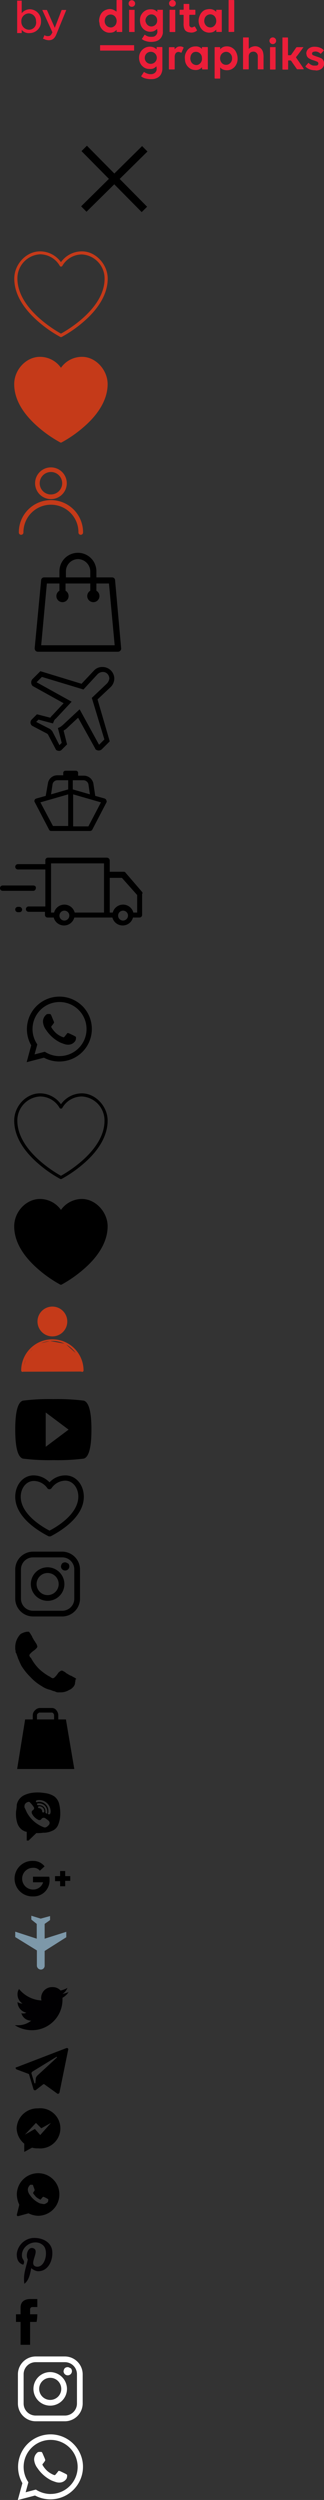 <svg id="Layer_1" data-name="Layer 1" xmlns="http://www.w3.org/2000/svg" width="85.04" height="655.62" viewBox="0 0 85.04 655.62"><rect x="0" y="0" width="85.04" height="655.62" fill="#333333" stroke="none"/><defs><style>.cls-1,.cls-7{fill:#ec1e39;}.cls-1{stroke:#ec1e39;stroke-width:0.25px;}.cls-1,.cls-10,.cls-2{stroke-miterlimit:10;}.cls-2{fill:none;stroke:#000;stroke-width:2px;}.cls-3,.cls-9{fill:#fff;}.cls-4{fill:#7d98a9;}.cls-5{fill:#010002;}.cls-6{fill:#030104;}.cls-7,.cls-8,.cls-9{fill-rule:evenodd;}.cls-10,.cls-11{fill:#c53a19;}.cls-10{stroke:#c53a19;stroke-width:0.5px;}</style></defs><title>sprite-</title><path class="cls-1" d="M9.57,11.51v1.12H8.63V4.38h.94V7.94a2.68,2.68,0,0,1,2.25-1.31,2.87,2.87,0,0,1,2.82,3,2.87,2.87,0,0,1-2.82,3A2.26,2.26,0,0,1,9.57,11.51Zm4-1.79a2.07,2.07,0,0,0-2.06-2.25A2.12,2.12,0,0,0,9.48,9.72,2.19,2.19,0,0,0,11.54,12,2,2,0,0,0,13.6,9.72Zm1.88,4.42.28-.66a1.54,1.54,0,0,0,.94.19c.56,0,.85-.29,1.22-1.13L15.29,6.82h.94l2.16,4.88,1.88-4.88h.94l-2.44,6c-.47,1.22-1,1.69-2,1.69A3.16,3.16,0,0,1,15.48,14.14Z" transform="translate(-4 -4.08)"/><path class="cls-2" d="M26.1,43,41.9,59M42,43.1,26,58.9" transform="translate(-4 -4.08)"/><path d="M34.2,156.2a.77.77,0,0,0-.8-.7H29.3v-1.6a4.85,4.85,0,1,0-9.7,0v1.6h-4a.77.77,0,0,0-.8.7l-1.7,17.9a1.07,1.07,0,0,0,.2.6.86.86,0,0,0,.6.3H35a.86.86,0,0,0,.6-.3.73.73,0,0,0,.2-.6Zm-12.9-2.3a3.22,3.22,0,0,1,3.2-3.2,3.29,3.29,0,0,1,3.2,3.2v1.6H21.3Zm-6.5,19.5,1.5-16.3h3.3V159a1.6,1.6,0,0,0-.8,1.4,1.6,1.6,0,0,0,3.2,0,1.6,1.6,0,0,0-.8-1.4v-1.9h6.5V159a1.6,1.6,0,0,0-.8,1.4,1.6,1.6,0,0,0,3.2,0,1.6,1.6,0,0,0-.8-1.4v-1.9h3.3l1.5,16.2H14.8Z" transform="translate(-4 -4.08)"/><path d="M33.1,179.9a3.1,3.1,0,0,0-2.2-.9,2.9,2.9,0,0,0-2.3,1l-3.2,3.4-10.8-3.3-2.1,2.1a1.22,1.22,0,0,0-.3.9,1.14,1.14,0,0,0,.3.8l.1.1,8.1,4.5-2.9,3.1a4.35,4.35,0,0,0-.6.7l-3.5-.9-1.4,1.4a1.09,1.09,0,0,0,0,1.5l.1.1,4,2.1.2.2,2.1,4,.1.1a1.45,1.45,0,0,0,.7.2.91.91,0,0,0,.7-.3l1.4-1.4-.9-3.6c.2-.2.5-.3.7-.5l3.1-2.9,4.5,8.1v.1l.1.1a1.22,1.22,0,0,0,1.6,0l2.1-2.1-3.2-11,3.4-3.2a3.21,3.21,0,0,0,1-2.2A3.1,3.1,0,0,0,33.1,179.9ZM32,183.4l-3.9,3.7L31.4,198,30,199.4l-5.1-9.3-4.4,4.1a5.55,5.55,0,0,1-.8.6l-.5.2,1,3.9-.6.6-1.9-3.7-.5-.5-3.7-1.9.6-.6,3.8,1,.2-.5a1.56,1.56,0,0,1,.6-.8l4.1-4.4L13.6,183l1.4-1.4,10.9,3.3,3.7-4a2,2,0,0,1,1.4-.6,1.66,1.66,0,0,1,1.2.5,1.85,1.85,0,0,1,.5,1.2A2.35,2.35,0,0,1,32,183.4Z" transform="translate(-4 -4.08)"/><path d="M31.9,213.9a.78.78,0,0,0-.4-.4l-2.5-.7-.5-3.3a2.56,2.56,0,0,0-2.4-2H24.5v-.7a.58.58,0,0,0-.6-.6H21.2a.58.58,0,0,0-.6.6v.6H19a2.47,2.47,0,0,0-2.4,2l-.6,3.4-2.5.7c-.2.1-.4.2-.4.4a.45.45,0,0,0,0,.5l3.8,7.3a.6.6,0,0,0,.6.3H27.6a.71.71,0,0,0,.6-.3l3.8-7.3A1.09,1.09,0,0,0,31.9,213.9ZM26,208.7a1.39,1.39,0,0,1,1.2,1l.4,2.7-4.5-1.3v-2.4Zm-4.1,0v2.4l-4.5,1.3.4-2.7a1.29,1.29,0,0,1,1.2-1Zm-7.3,5.8,7.3-2.1v8.3h-4Zm12.6,6.3h-4v-8.4l7.3,2.1Z" transform="translate(-4 -4.08)"/><path d="M41.3,238,37,233a.6.6,0,0,0-.6-.3H32.8v-3a.77.77,0,0,0-.8-.7H16.6a.68.68,0,0,0-.7.7v1H8.7a.7.7,0,1,0,0,1.4h7.2v9.7H11.5a.7.7,0,1,0,0,1.4h4.3v.8a.68.68,0,0,0,.7.7h1.6a2.79,2.79,0,0,0,5.4,0h10a2.79,2.79,0,0,0,5.4,0h1.7a.68.68,0,0,0,.7-.7v-5.5C41.5,238.3,41.4,238.2,41.3,238Zm-20.4,7.5a1.3,1.3,0,1,1,1.3-1.3A1.32,1.32,0,0,1,20.9,245.5Zm2.7-2.1a2.79,2.79,0,0,0-5.4,0h-.8V230.5H31.3v12.9Zm12.7,2.1a1.3,1.3,0,1,1,1.3-1.3A1.32,1.32,0,0,1,36.3,245.5Zm3.7-2.1H39a2.79,2.79,0,0,0-5.4,0h-.8v-9.1H36l4,4.5ZM9.1,241.9H8.7a.7.7,0,1,0,0,1.4h.4a.68.68,0,0,0,.7-.7A.75.75,0,0,0,9.1,241.9Z" transform="translate(-4 -4.08)"/><path d="M12.7,236.3h-8a.7.7,0,1,0,0,1.4h8a.68.68,0,0,0,.7-.7C13.5,236.6,13.2,236.3,12.7,236.3Z" transform="translate(-4 -4.08)"/><path d="M16,383.5v-9l6,4.5m4-7.6a55.36,55.36,0,0,0-8-.4,55.36,55.36,0,0,0-8,.4c-1.6.5-2,4-2,7.6s.4,7.1,2,7.6a55.36,55.36,0,0,0,8,.4,55.36,55.36,0,0,0,8-.4c1.6-.5,2-4,2-7.6S27.6,371.9,26,371.4Z" transform="translate(-4 -4.08)"/><path d="M21.18,391A5.63,5.63,0,0,0,17,392.82,5.82,5.82,0,0,0,12.82,391C10,391,8,393.55,8,396.61c0,4.66,4.61,8.23,8.71,10.34a1,1,0,0,0,.65,0c4-2.11,8.64-5.68,8.64-10.34C26,393.55,24,391,21.18,391ZM17,405.49c-3.46-1.82-7.56-5-7.56-8.88,0-2.18,1.37-4.15,3.46-4.15a4.38,4.38,0,0,1,3.52,1.89.67.67,0,0,0,.58.29.73.73,0,0,0,.58-.36,4.46,4.46,0,0,1,3.52-1.9c2.09,0,3.46,2,3.46,4.15C24.56,400.47,20.46,403.67,17,405.49Z" transform="translate(-4 -4.08)"/><path d="M20.3,411H12.7A4.69,4.69,0,0,0,8,415.7v7.6a4.69,4.69,0,0,0,4.7,4.7h7.6a4.69,4.69,0,0,0,4.7-4.7v-7.6A4.69,4.69,0,0,0,20.3,411Zm3.2,12.3a3.16,3.16,0,0,1-3.2,3.2H12.7a3.16,3.16,0,0,1-3.2-3.2v-7.6a3.16,3.16,0,0,1,3.2-3.2h7.6a3.16,3.16,0,0,1,3.2,3.2Z" transform="translate(-4 -4.08)"/><path d="M16.5,415.1a4.4,4.4,0,1,0,4.4,4.4A4.44,4.44,0,0,0,16.5,415.1Zm0,7.3a2.9,2.9,0,1,1,2.9-2.9A2.9,2.9,0,0,1,16.5,422.4Zm4.6-8.6a1.14,1.14,0,0,0-.8.3,1.6,1.6,0,0,0-.3.8,1.1,1.1,0,1,0,1.9-.8C21.6,414,21.4,413.8,21.1,413.8Z" transform="translate(-4 -4.08)"/><path class="cls-3" d="M21,622.06h-7.6a4.69,4.69,0,0,0-4.7,4.7v7.6a4.69,4.69,0,0,0,4.7,4.7H21a4.69,4.69,0,0,0,4.7-4.7v-7.6A4.69,4.69,0,0,0,21,622.06Zm3.2,12.3a3.16,3.16,0,0,1-3.2,3.2h-7.6a3.16,3.16,0,0,1-3.2-3.2v-7.6a3.16,3.16,0,0,1,3.2-3.2H21a3.16,3.16,0,0,1,3.2,3.2Z" transform="translate(-4 -4.08)"/><path class="cls-3" d="M17.18,626.16a4.4,4.4,0,1,0,4.4,4.4A4.44,4.44,0,0,0,17.18,626.16Zm0,7.3a2.9,2.9,0,1,1,2.9-2.9A2.9,2.9,0,0,1,17.18,633.46Zm4.6-8.6a1.14,1.14,0,0,0-.8.3,1.6,1.6,0,0,0-.3.8,1.1,1.1,0,1,0,1.9-.8C22.28,625.06,22.08,624.86,21.78,624.86Z" transform="translate(-4 -4.08)"/><path d="M24,444.4q0-.15-.9-.6a1.63,1.63,0,0,0-.6-.3,4.35,4.35,0,0,1-.7-.4,2.09,2.09,0,0,1-.6-.4,1.24,1.24,0,0,0-.3-.2c-.2-.1-.3-.2-.4-.2a.37.37,0,0,0-.3-.1c-.2,0-.3.1-.6.3s-.4.5-.6.7a4.35,4.35,0,0,1-.6.7.91.91,0,0,1-.5.3.37.37,0,0,1-.3-.1.35.35,0,0,1-.2-.1c-.1,0-.1-.1-.3-.2a.31.31,0,0,0-.2-.1,13.5,13.5,0,0,1-2.7-2,11.84,11.84,0,0,1-2-2.7.35.35,0,0,1-.1-.2.35.35,0,0,1-.2-.1c0-.1-.1-.1-.1-.2s-.1-.2-.1-.3a.91.91,0,0,1,.3-.5,5,5,0,0,1,.8-.7,3.74,3.74,0,0,0,.7-.6.91.91,0,0,0,.3-.5.37.37,0,0,0-.1-.3c0-.2-.1-.3-.2-.5s-.2-.2-.2-.3a6.13,6.13,0,0,0-.4-.6,5.74,5.74,0,0,0-.4-.7,1.63,1.63,0,0,0-.3-.6,6.38,6.38,0,0,0-.6-.9h-.2a2.49,2.49,0,0,0-.8.1,3.39,3.39,0,0,0-.8.3c-.4.1-.8.6-1.2,1.3a4.87,4.87,0,0,0-.6,2.2v.6c0,.2.1.4.1.7s.1.4.2.5a3.93,3.93,0,0,0,.2.6,3.93,3.93,0,0,1,.2.6c.3.7.6,1.4.9,2a15.77,15.77,0,0,0,2.4,3,12.63,12.63,0,0,0,3,2.4,6.11,6.11,0,0,0,2,.9,3.93,3.93,0,0,1,.6.2,3.93,3.93,0,0,0,.6.2,1.69,1.69,0,0,1,.5.2,1.7,1.7,0,0,0,.7.1H20a4.2,4.2,0,0,0,2.1-.6,2.88,2.88,0,0,0,1.4-1.2,1.55,1.55,0,0,0,.2-.8,2.49,2.49,0,0,0,.1-.8C24,444.5,24,444.5,24,444.4Z" transform="translate(-4 -4.08)"/><path d="M21.3,455h-2v-1.1a2.11,2.11,0,0,0-.5-1.3,1.43,1.43,0,0,0-1.2-.6H14.5a1.76,1.76,0,0,0-1.3.6,1.76,1.76,0,0,0-.6,1.3V455h-2L8.5,468h15Zm-3.1,0H13.7v-1.1a.55.55,0,0,1,.3-.5.55.55,0,0,1,.5-.2h3.1a.52.52,0,0,1,.4.2c.1.2.2.3.2.5Z" transform="translate(-4 -4.08)"/><path d="M19.49,477a3.55,3.55,0,0,0-1.25-1.82,5.64,5.64,0,0,0-2.51-.87,11,11,0,0,0-3-.1,7.45,7.45,0,0,0-2.21.58,3.56,3.56,0,0,0-2.12,2.6A10.18,10.18,0,0,1,8.23,479a8.14,8.14,0,0,0,.28,3.08,3.56,3.56,0,0,0,1.45,2l.58.29c.09,0,.28.09.38.09a.1.1,0,0,1,.1.1v2.21h.48l.09-.09L13.33,485l.09-.09c.1-.1.1-.1.2-.1a10.1,10.1,0,0,0,1.73-.1,5.18,5.18,0,0,0,2.31-.48,2.86,2.86,0,0,0,1.54-1.44,7.53,7.53,0,0,0,.58-2.21A10.89,10.89,0,0,0,19.49,477Zm-2.6,5.59a2.49,2.49,0,0,1-.77.67.81.81,0,0,1-.68,0A8.46,8.46,0,0,1,11,479.31c-.2-.48-.39-.86-.58-1.25v-.29c0-.67.48-1,1-1.15.19,0,.39,0,.48.19a6.24,6.24,0,0,1,1,1.25.47.47,0,0,1-.1.58.1.1,0,0,1-.1.1c-.38.29-.48.48-.29,1a3.65,3.65,0,0,0,1.74,1.64.63.63,0,0,0,.57-.1l.1-.1a.74.74,0,0,1,1.16-.19,6.43,6.43,0,0,1,.77.58A.78.78,0,0,1,16.89,482.59Zm-2.6-5.1H14c-.19,0-.29-.1-.29-.2s.1-.29.19-.29h.39a2.15,2.15,0,0,1,2.12,2.12v.39a.21.21,0,0,1-.2.19c-.19-.1-.28-.19-.28-.39V479A1.6,1.6,0,0,0,14.29,477.49Zm1.35,1.63a.29.29,0,0,1-.58,0,.86.86,0,0,0-.87-.86.21.21,0,0,1-.19-.2.26.26,0,0,1,.29-.29A1.32,1.32,0,0,1,15.64,479.12Zm1.54.58c0,.1-.1.19-.29.19h-.1c-.19,0-.29-.19-.19-.29s.1-.38.1-.57a2.39,2.39,0,0,0-2.41-2.41,1.19,1.19,0,0,0-.58.1c-.19,0-.29-.1-.29-.2s.1-.29.2-.29a1.72,1.72,0,0,1,.67-.09,3,3,0,0,1,3,3A1.31,1.31,0,0,1,17.18,479.7Z" transform="translate(-4 -4.08)"/><path d="M22.44,496.09H21.11v-1.33H19.78v1.33H18.45v1.33h1.33v1.33h1.33v-1.42h1.33m-9.78-1.24v1.62h2.66a2.7,2.7,0,0,1-2.66,1.9,2.85,2.85,0,1,1,0-5.7,2.14,2.14,0,0,1,1.8.76l1.24-1.14a3.75,3.75,0,0,0-3-1.43,4.66,4.66,0,1,0,0,9.31A4.16,4.16,0,0,0,17,497a1.75,1.75,0,0,0-.1-.76H12.66Z" transform="translate(-4 -4.08)"/><path class="cls-4" d="M14.72,520.6a1,1,0,0,0,1-1v-3.88l5.68-3.6v-1.42l-5.68,1.8v-3.88l1.42-1v-1.05l-2.46.67-2.46-.76v1l1.42,1.14v3.88L8,510.66v1.42l5.68,3.5v3.88A1.07,1.07,0,0,0,14.72,520.6Z" transform="translate(-4 -4.08)"/><path class="cls-5" d="M22,526.5a9.83,9.83,0,0,1-1.6.5,3.44,3.44,0,0,0,1.3-1.6,6.7,6.7,0,0,1-1.8.7,2.72,2.72,0,0,0-2.1-.9,2.85,2.85,0,0,0-3,2.8,2,2,0,0,0,.1.7,8.12,8.12,0,0,1-5.9-3,2.3,2.3,0,0,0-.4,1.4,2.81,2.81,0,0,0,1.3,2.4,2,2,0,0,1-1.3-.4,2.89,2.89,0,0,0,2.3,2.8,1.2,1.2,0,0,1-.8.2.75.75,0,0,1-.5-.1,2.67,2.67,0,0,0,2.6,2,5.58,5.58,0,0,1-3.6,1.2H7.9a8.39,8.39,0,0,0,4.4,1.3,8,8,0,0,0,8.1-8.1V528A4.63,4.63,0,0,0,22,526.5Z" transform="translate(-4 -4.08)"/><path d="M8.4,546.8l3.2,1.2,1.2,4a.4.4,0,0,0,.6.2l1.8-1.4a.38.38,0,0,1,.6,0l3.2,2.3c.2.2.5,0,.6-.2l2.3-11.3c.1-.3-.2-.5-.5-.4l-13,5C8,546.2,8,546.6,8.4,546.8Zm4.2.5,6.2-3.8c.1-.1.2.1.1.2l-5.1,4.7a1.61,1.61,0,0,0-.4.7l-.1,1.2a.15.15,0,1,1-.3,0l-.7-2.3C12.2,547.7,12.3,547.5,12.6,547.3Z" transform="translate(-4 -4.08)"/><path d="M14,557a5.46,5.46,0,0,0-5.63,5.26,5.39,5.39,0,0,0,2,4v2.16l2.06-1.13a4.38,4.38,0,0,0,1.6.19A5.27,5.27,0,1,0,14,557Zm.56,7-1.4-1.6-2.63,1.5,2.91-3.09,1.4,1.41,2.54-1.41Z" transform="translate(-4 -4.08)"/><path d="M18,575.68A5.54,5.54,0,0,0,14,574a5.6,5.6,0,0,0-5.58,5.58,6.58,6.58,0,0,0,.65,2.7l-.65,2.61a.35.35,0,0,0,.09.28c.09.09.09.09.18.09h.1l2.7-.74a5.92,5.92,0,0,0,2.51.65,5.6,5.6,0,0,0,5.58-5.59A5.45,5.45,0,0,0,18,575.68Zm-1.39,5.77c-.1.28-.66.55-.93.65a2.18,2.18,0,0,1-.75-.1,1.84,1.84,0,0,1-.84-.27,6.07,6.07,0,0,1-2.23-2,2.47,2.47,0,0,1-.56-1.4,1.71,1.71,0,0,1,.47-1.11.37.37,0,0,1,.37-.19h.28c.09,0,.18,0,.28.19.09.37.37,1,.37,1.11s.09.19,0,.19,0,.19-.09.19-.1.18-.19.28-.09.09-.09.28a11.44,11.44,0,0,0,.74.93,4.2,4.2,0,0,0,1,.65.17.17,0,0,0,.27,0c.19-.19.38-.47.47-.56a.35.35,0,0,1,.28-.09,9.8,9.8,0,0,1,.93.46c.09.09.19.09.28.19A2.07,2.07,0,0,1,16.61,581.45Z" transform="translate(-4 -4.08)"/><path class="cls-6" d="M12.2,598.9c-.3,1.7-.7,3.3-1.8,4.1-.4-2.5.5-4.4.9-6.4-.7-1.1.1-3.5,1.5-2.9,1.8.7-1.5,4.3.7,4.8,2.4.4,3.3-4.1,1.9-5.5-2.1-2.1-6.1,0-5.6,3,.1.7.9,1,.3,2-1.3-.4-1.7-1.4-1.7-2.8a4.68,4.68,0,0,1,4.1-4.2c2.5-.2,4.9,1,5.2,3.3.3,2.7-1.2,5.6-3.9,5.4A3.46,3.46,0,0,1,12.2,598.9Z" transform="translate(-4 -4.08)"/><path d="M9.4,609.3V611H8.2v2H9.4v6h2.5v-6h1.7a11.69,11.69,0,0,0,.2-2H11.9v-1.4a.64.64,0,0,1,.5-.5h1.4V607H12C9.3,607,9.4,609,9.4,609.3Z" transform="translate(-4 -4.08)"/><path class="cls-7" d="M45.06,21.48l-.33.27a1.73,1.73,0,0,1-.88.4,5.14,5.14,0,0,1-1,0,2.48,2.48,0,0,1-1.33-.59,2.69,2.69,0,0,1-.8-1.12,3.49,3.49,0,0,1-.19-1.72A2.86,2.86,0,0,1,42,16.66a2.5,2.5,0,0,1,.87-.3,2.59,2.59,0,0,1,.92,0,2.24,2.24,0,0,1,1.12.5l.12.09.09,0c0-.14,0-.27,0-.39s0-.15.15-.15h1.16c.16,0,.19,0,.19.2V19c0,1,0,2,0,3a3.11,3.11,0,0,1-.48,1.75,2.27,2.27,0,0,1-1,.8,2.76,2.76,0,0,1-1,.27,7,7,0,0,1-1,0,8.21,8.21,0,0,1-1-.17,2.94,2.94,0,0,1-1-.48c-.11-.07-.13-.13,0-.24.2-.29.39-.6.59-.9.05-.08.09-.11.2,0a3.47,3.47,0,0,0,.78.37,2.42,2.42,0,0,0,.84.13,1.66,1.66,0,0,0,1.15-.39,1.44,1.44,0,0,0,.41-.73A4.72,4.72,0,0,0,45.06,21.48Zm-1.48-.66A1.58,1.58,0,1,0,42,19.19,1.53,1.53,0,0,0,43.58,20.82Z" transform="translate(-4 -4.08)"/><path class="cls-7" d="M45.26,11.66c-.19.14-.34.27-.51.38a1.8,1.8,0,0,1-.8.32,4.45,4.45,0,0,1-.5.05,2.52,2.52,0,0,1-1.5-.47,2.71,2.71,0,0,1-1.08-1.54,3.86,3.86,0,0,1-.1-1.51,2.55,2.55,0,0,1,.47-1.19,2.73,2.73,0,0,1,1-.89,2.17,2.17,0,0,1,.6-.22,3.53,3.53,0,0,1,.86-.07,2.11,2.11,0,0,1,1.44.55l.15.11V6.65h1.46s0,.07,0,.11c0,1.09,0,2.18,0,3.27a4.34,4.34,0,0,1,0,.51c0,.73,0,1.46,0,2.19a2.55,2.55,0,0,1-.21.75,2.42,2.42,0,0,1-.92,1.11,2.75,2.75,0,0,1-1.14.41,5,5,0,0,1-.76.07,4.36,4.36,0,0,1-1.48-.23,2.89,2.89,0,0,1-.93-.46c-.08-.06-.1-.1,0-.2.21-.3.4-.61.6-.92.05-.07.1-.11.2,0a2.44,2.44,0,0,0,1.06.45,4.36,4.36,0,0,0,1,0,1.16,1.16,0,0,0,.73-.36,1.46,1.46,0,0,0,.42-1C45.28,12.11,45.26,11.9,45.26,11.66ZM42.18,9.44c0,.15,0,.3.09.45a1.19,1.19,0,0,0,.12.29,1.49,1.49,0,0,0,1.25.84,1.43,1.43,0,0,0,.7-.13,1.48,1.48,0,0,0,.91-1.36,1.87,1.87,0,0,0-.13-.77,1.52,1.52,0,0,0-1.89-.82A1.66,1.66,0,0,0,42.18,9.44Z" transform="translate(-4 -4.08)"/><path class="cls-7" d="M36.09,12.47H34.7s-.08-.06-.09-.09,0-.2,0-.3a1.24,1.24,0,0,0,0-.16c-.18.14-.34.28-.51.4a1.65,1.65,0,0,1-.73.29,4.32,4.32,0,0,1-.62.05,2.18,2.18,0,0,1-1-.21,2.69,2.69,0,0,1-1.2-1,2.48,2.48,0,0,1-.41-1c0-.28-.1-.55-.13-.82a3.44,3.44,0,0,1,.18-1.19,2.8,2.8,0,0,1,.58-1.07,2.69,2.69,0,0,1,1.13-.74,2.89,2.89,0,0,1,.92-.18,2.31,2.31,0,0,1,1,.22c.26.12.5.29.77.45a.65.65,0,0,0,0-.16V4.3c0-.21,0-.21.21-.21h1.09c.15,0,.19,0,.19.18,0,2.3,0,4.59,0,6.89v1.31Zm-3-1.19a1.33,1.33,0,0,0,.76-.23A1.53,1.53,0,0,0,34.57,10a1.85,1.85,0,0,0-.3-1.49,1.53,1.53,0,0,0-1.64-.57,1.57,1.57,0,0,0-1.1,1.19,1.84,1.84,0,0,0,.1,1.2A1.62,1.62,0,0,0,33.07,11.28Z" transform="translate(-4 -4.08)"/><path class="cls-7" d="M61.79,21.75c0,.09,0,.16,0,.22v2.55c0,.13,0,.17-.18.17H60.44s-.08-.06-.11-.1a.17.17,0,0,1,0-.1V16.66c0-.22,0-.22.23-.22H61.6c.17,0,.18,0,.18.19V17h0a.86.86,0,0,0,.14-.13,2.09,2.09,0,0,1,1.43-.63,2.63,2.63,0,0,1,1.38.26A2.66,2.66,0,0,1,66,17.82a3.71,3.71,0,0,1,.36,1.79A3.11,3.11,0,0,1,66,21a2.73,2.73,0,0,1-1.26,1.25,2.79,2.79,0,0,1-1.28.25,2.52,2.52,0,0,1-1.21-.33,3.26,3.26,0,0,1-.36-.29Zm3.12-2.37a1.67,1.67,0,0,0-.57-1.33,1.46,1.46,0,0,0-1.72-.18,1.59,1.59,0,0,0-.79,1.05A1.79,1.79,0,0,0,62,20.28a1.48,1.48,0,0,0,1.41.8,1.4,1.4,0,0,0,.92-.37A1.64,1.64,0,0,0,64.91,19.38Z" transform="translate(-4 -4.08)"/><path class="cls-7" d="M57,17v-.44c0-.11,0-.14.14-.14H58.4c.11,0,.15,0,.15.15q0,2.79,0,5.58c0,.1,0,.14-.14.14h-1.2c-.14,0-.18-.06-.18-.19s0-.25,0-.38h0l-.27.23a2,2,0,0,1-.89.45,2.56,2.56,0,0,1-1,0,2.5,2.5,0,0,1-1.4-.68,2.9,2.9,0,0,1-.74-1.09,2.51,2.51,0,0,1-.15-.6,7.38,7.38,0,0,1-.07-.81,2.89,2.89,0,0,1,.42-1.57,2.61,2.61,0,0,1,1.22-1.17,2.91,2.91,0,0,1,1.24-.23,2.06,2.06,0,0,1,1.59.64Zm0,2.23a1.57,1.57,0,0,0-2.28-1.39A1.61,1.61,0,0,0,54,19a1.8,1.8,0,0,0,.11,1.15,1.52,1.52,0,0,0,1,.92,1.3,1.3,0,0,0,1-.06A1.71,1.71,0,0,0,57,19.25Z" transform="translate(-4 -4.08)"/><path class="cls-7" d="M67.79,13.9h1.5v3c.16-.13.3-.26.45-.36a2.8,2.8,0,0,1,1.16-.34,2.21,2.21,0,0,1,1.75.78,2.25,2.25,0,0,1,.4.84,5.29,5.29,0,0,1,.12,1.43v2.82c0,.06,0,.12,0,.2h-.54c-.26,0-.53,0-.79,0s-.18,0-.18-.17c0-1.11,0-2.21,0-3.32a1.14,1.14,0,0,0-1.41-1.13,1.08,1.08,0,0,0-.88.71,1.2,1.2,0,0,0-.08.42v3.31c0,.13,0,.18-.17.18-.39,0-.79,0-1.18,0-.11,0-.15,0-.15-.15V14S67.79,14,67.79,13.9Z" transform="translate(-4 -4.08)"/><path class="cls-7" d="M60.79,6.65h1.42v5.81H60.92c-.12,0-.16-.05-.15-.16s0-.26,0-.43l-.42.34a1.82,1.82,0,0,1-.89.38,3.73,3.73,0,0,1-.74.05,2.89,2.89,0,0,1-1.24-.41,3,3,0,0,1-1.1-1.42,3.4,3.4,0,0,1-.23-1.69,4.11,4.11,0,0,1,.26-.91,2.83,2.83,0,0,1,.79-1.14,2.11,2.11,0,0,1,1-.51A3.6,3.6,0,0,1,59,6.46a2.28,2.28,0,0,1,1.64.62.45.45,0,0,0,.12.06.74.74,0,0,0,0-.14c0-.1,0-.2,0-.3Zm-1.58,4.63a1.37,1.37,0,0,0,.87-.3,1.71,1.71,0,0,0,.68-1.41,1.77,1.77,0,0,0-.23-.92,1.5,1.5,0,0,0-1.79-.74,1.58,1.58,0,0,0-1.08,1.24,1.76,1.76,0,0,0,.2,1.34A1.59,1.59,0,0,0,59.21,11.28Z" transform="translate(-4 -4.08)"/><path class="cls-7" d="M83.66,16.44l-.46.65-.63.85c-.26.35-.51.71-.78,1a.24.24,0,0,0,0,.35l.93,1.34c.35.51.69,1,1,1.52l0,.1-.15,0H82.1a.23.23,0,0,1-.22-.11L80.8,20.59c-.13-.19-.25-.38-.39-.57a.26.26,0,0,0-.19-.09c-.14,0-.28,0-.43,0s-.16,0-.16.17v2.05c0,.13,0,.18-.18.18-.37,0-.75,0-1.12,0-.2,0-.2,0-.2-.19V13.91h1.3c.13,0,.16,0,.16.16v4.27c0,.22,0,.22.22.23s.21,0,.31,0a.4.4,0,0,0,.37-.21l.8-1.14.42-.62a.33.33,0,0,1,.28-.15c.5,0,1,0,1.51,0Z" transform="translate(-4 -4.08)"/><path class="cls-7" d="M86.61,22.51a3.76,3.76,0,0,1-2-.59,3.06,3.06,0,0,1-.39-.34c-.08-.06-.07-.12,0-.2.22-.24.45-.5.66-.75.06-.08.1-.08.17,0a2.38,2.38,0,0,0,.9.57.77.77,0,0,0,.26.07,6.77,6.77,0,0,0,.9,0,.54.54,0,0,0,.45-.48.53.53,0,0,0-.35-.55,8,8,0,0,0-.93-.34,4.45,4.45,0,0,1-1.31-.6,1.34,1.34,0,0,1-.53-.92c0-.1-.05-.19-.05-.28a1.69,1.69,0,0,1,.79-1.4,2.32,2.32,0,0,1,1.14-.36,2.58,2.58,0,0,1,.39,0,3.58,3.58,0,0,1,1.81.51,2.93,2.93,0,0,1,.41.38.11.11,0,0,1,0,.17c-.23.25-.45.5-.69.74a.18.18,0,0,1-.16,0,2,2,0,0,0-.65-.43,1.65,1.65,0,0,0-.73-.12,3.54,3.54,0,0,0-.45.08.5.5,0,0,0-.35.53.49.49,0,0,0,.31.37c.28.12.56.22.85.32s.82.27,1.21.45a1.33,1.33,0,0,1,.68.79,1.94,1.94,0,0,1,.11.63,1.7,1.7,0,0,1-1,1.55,2.47,2.47,0,0,1-1.1.26A1.41,1.41,0,0,0,86.61,22.51Z" transform="translate(-4 -4.08)"/><path class="cls-7" d="M52.2,5.11h1.39c.1,0,.09.07.09.13V6.41c0,.22,0,.23.23.23h1.22c.11,0,.15,0,.15.15,0,.33,0,.66,0,1,0,.12,0,.17-.18.17H53.87c-.12,0-.17,0-.17.16,0,.83,0,1.66,0,2.5a.64.64,0,0,0,.85.62l.37-.16c.14-.08.16-.08.24,0s.32.53.48.8c.06.09.09.17,0,.27a2.43,2.43,0,0,1-.89.42,2.13,2.13,0,0,1-1,0A1.67,1.67,0,0,1,52.58,12a2.17,2.17,0,0,1-.32-.77,4.05,4.05,0,0,1-.07-1.1c0-.64,0-1.28,0-1.92,0-.24,0-.24-.25-.24h-.65c-.11,0-.15,0-.15-.14V6.75c0-.09,0-.11.12-.11h.8c.1,0,.14,0,.14-.14,0-.4,0-.79,0-1.18C52.19,5.26,52.2,5.19,52.2,5.11Z" transform="translate(-4 -4.08)"/><path class="cls-7" d="M30.27,15.93H39.2v1.42H30.27Z" transform="translate(-4 -4.08)"/><path class="cls-7" d="M64,12.47V4.09H65.3c.14,0,.18,0,.18.18v8c0,.13,0,.18-.17.18Z" transform="translate(-4 -4.08)"/><path class="cls-7" d="M49.82,17c.21-.18.38-.35.56-.48a1.25,1.25,0,0,1,.72-.25,1.59,1.59,0,0,1,1,.2c.07,0,.12.08.07.18-.19.42-.37.84-.56,1.27l-.39-.14a.91.91,0,0,0-1.24.52,1.91,1.91,0,0,0-.13.62c0,1.06,0,2.11,0,3.16,0,.21,0,.21-.21.21H48.53c-.19,0-.2,0-.2-.21V17c0-.11,0-.23,0-.35s0-.2.19-.2h1.13c.14,0,.19.06.18.19Z" transform="translate(-4 -4.08)"/><path class="cls-7" d="M48.52,6.65H50c0,.06,0,.1,0,.15,0,1.84,0,3.68,0,5.51,0,.14,0,.17-.17.17H48.66c-.11,0-.15,0-.15-.15,0-1.85,0-3.69,0-5.54C48.51,6.75,48.52,6.71,48.52,6.65Z" transform="translate(-4 -4.08)"/><path class="cls-7" d="M39.33,12.47H37.89V6.66h1.44Z" transform="translate(-4 -4.08)"/><path class="cls-7" d="M74.9,16.44h1.43a1,1,0,0,1,0,.17c0,1.84,0,3.69,0,5.53,0,.14,0,.18-.19.18-.38,0-.75,0-1.13,0-.11,0-.14,0-.14-.14V16.57S74.9,16.49,74.9,16.44Z" transform="translate(-4 -4.08)"/><path class="cls-7" d="M76.48,14.77a.88.88,0,1,1-.87-.88A.88.88,0,0,1,76.48,14.77Z" transform="translate(-4 -4.08)"/><path class="cls-7" d="M49.24,4.08a.88.88,0,0,1,.9.89.84.84,0,0,1-.9.86.86.86,0,0,1-.87-.93A.91.91,0,0,1,49.24,4.08Z" transform="translate(-4 -4.08)"/><path class="cls-7" d="M37.76,5a.83.83,0,0,1,.86-.86.89.89,0,0,1,.85.91.85.85,0,0,1-.86.81A.81.81,0,0,1,37.76,5Z" transform="translate(-4 -4.08)"/><path class="cls-8" d="M25.62,267.92a8.54,8.54,0,0,0-13.43,10.3L11,282.64l4.53-1.18a8.48,8.48,0,0,0,4.07,1h0a8.53,8.53,0,0,0,6-14.57Zm-6,13.13h0a7.05,7.05,0,0,1-3.61-1l-.25-.15-2.69.7.72-2.61-.17-.27a7.09,7.09,0,1,1,6,3.32Zm3.89-5.31c-.21-.11-1.26-.62-1.46-.69s-.34-.11-.48.1-.55.7-.67.84-.25.16-.47.05A5.6,5.6,0,0,1,18.69,275a6.73,6.73,0,0,1-1.19-1.47c-.12-.22,0-.32.1-.44a6.36,6.36,0,0,0,.53-.73.37.37,0,0,0,0-.37c-.05-.11-.48-1.16-.66-1.59S17.11,270,17,270h-.4a.75.75,0,0,0-.57.27,2.37,2.37,0,0,0-.75,1.78,4.08,4.08,0,0,0,.87,2.2,9.5,9.5,0,0,0,3.64,3.22,12.78,12.78,0,0,0,1.22.45,2.89,2.89,0,0,0,1.34.09,2.18,2.18,0,0,0,1.44-1,1.8,1.8,0,0,0,.13-1C23.83,275.9,23.69,275.85,23.48,275.74Z" transform="translate(-4 -4.08)"/><path class="cls-9" d="M23.28,645a8.44,8.44,0,0,0-6-2.51,8.54,8.54,0,0,0-7.4,12.8l-1.21,4.43,4.52-1.19a8.56,8.56,0,0,0,4.08,1h0A8.55,8.55,0,0,0,25.78,651,8.43,8.43,0,0,0,23.28,645Zm-6,13.13h0a7.15,7.15,0,0,1-3.61-1l-.26-.16-2.68.71.72-2.62-.17-.27a7.09,7.09,0,1,1,6,3.33Zm3.89-5.32c-.22-.1-1.26-.62-1.46-.69s-.34-.11-.48.11-.55.69-.67.83-.25.16-.47.06a6.07,6.07,0,0,1-1.71-1.06,6.64,6.64,0,0,1-1.19-1.48c-.12-.21,0-.32.1-.43a6.36,6.36,0,0,0,.53-.73.42.42,0,0,0,0-.38c0-.1-.48-1.15-.66-1.58s-.35-.36-.48-.37h-.4a.77.77,0,0,0-.57.26,2.39,2.39,0,0,0-.75,1.78,4.17,4.17,0,0,0,.87,2.21,9.58,9.58,0,0,0,3.64,3.22,12.78,12.78,0,0,0,1.22.45,2.87,2.87,0,0,0,1.34.08,2.19,2.19,0,0,0,1.44-1,1.84,1.84,0,0,0,.13-1C21.49,653,21.35,652.91,21.14,652.8Z" transform="translate(-4 -4.08)"/><path class="cls-10" d="M17.37,135.48a8.19,8.19,0,0,0-8.18,8.18.36.36,0,1,0,.71,0,7.47,7.47,0,0,1,14.94,0,.36.36,0,1,0,.71,0A8.19,8.19,0,0,0,17.37,135.48Z" transform="translate(-4 -4.08)"/><path class="cls-10" d="M17.37,126.9a3.91,3.91,0,1,0,3.91,3.91A3.92,3.92,0,0,0,17.37,126.9Zm0,7.11a3.2,3.2,0,1,1,3.2-3.2A3.2,3.2,0,0,1,17.37,134Z" transform="translate(-4 -4.08)"/><path class="cls-11" d="M17.74,355.31a8.19,8.19,0,0,0-8.18,8.18.36.36,0,0,0,.72,0,7.47,7.47,0,1,1,14.93,0,.36.36,0,0,0,.72,0A8.19,8.19,0,0,0,17.74,355.31Z" transform="translate(-4 -4.08)"/><path class="cls-11" d="M17.74,346.73a3.91,3.91,0,1,0,3.92,3.91A3.92,3.92,0,0,0,17.74,346.73Zm0,7.11a3.2,3.2,0,1,1,3.21-3.2A3.2,3.2,0,0,1,17.74,353.84Z" transform="translate(-4 -4.08)"/><polygon class="cls-11" points="5.92 359.73 21.66 359.69 20.66 355.55 17.17 352.42 13.12 351.68 9.7 352.55 7.02 355.42 5.92 359.73"/><ellipse class="cls-11" cx="13.64" cy="346.49" rx="3.33" ry="3.35"/><path d="M25.5,290.81A6.73,6.73,0,0,0,20,293.68a6.73,6.73,0,0,0-5.52-2.87c-3.6,0-6.75,3.34-6.75,7.15s2.1,7.55,6.07,11.07a32.19,32.19,0,0,0,6,4.22.42.42,0,0,0,.38,0,32.52,32.52,0,0,0,6-4.22c4-3.52,6.07-7.35,6.07-11.07S29.09,290.81,25.5,290.81ZM20,312.43c-1.5-.83-11.45-6.62-11.45-14.47a6.3,6.3,0,0,1,5.93-6.33,5.91,5.91,0,0,1,5.16,3,.44.44,0,0,0,.36.19.41.41,0,0,0,.35-.19,5.94,5.94,0,0,1,5.17-3A6.3,6.3,0,0,1,31.43,298C31.43,305.81,21.48,311.6,20,312.43Z" transform="translate(-4 -4.08)"/><path d="M25.5,318.51A6.76,6.76,0,0,0,20,321.38a6.76,6.76,0,0,0-5.52-2.87c-3.6,0-6.75,3.34-6.75,7.16s2.1,7.54,6.07,11.06a32.71,32.71,0,0,0,6,4.23.42.42,0,0,0,.38,0,33.05,33.05,0,0,0,6-4.23c4-3.52,6.07-7.35,6.07-11.06S29.09,318.51,25.5,318.51Z" transform="translate(-4 -4.08)"/><path class="cls-11" d="M25.54,70A6.73,6.73,0,0,0,20,72.83,6.73,6.73,0,0,0,14.5,70c-3.59,0-6.75,3.34-6.75,7.15s2.1,7.54,6.07,11.07a32.52,32.52,0,0,0,6,4.22.42.42,0,0,0,.38,0,32.19,32.19,0,0,0,6-4.22c4-3.53,6.07-7.35,6.07-11.07S29.14,70,25.54,70ZM20,91.57C18.52,90.75,8.57,85,8.57,77.11a6.31,6.31,0,0,1,5.93-6.34,6,6,0,0,1,5.17,3A.41.41,0,0,0,20,74a.44.44,0,0,0,.36-.19,5.94,5.94,0,0,1,5.16-3,6.31,6.31,0,0,1,5.93,6.34C31.47,85,21.52,90.75,20,91.57Z" transform="translate(-4 -4.08)"/><path class="cls-11" d="M25.54,97.66A6.73,6.73,0,0,0,20,100.53a6.73,6.73,0,0,0-5.52-2.87c-3.59,0-6.75,3.34-6.75,7.16s2.1,7.54,6.07,11.06a32.52,32.52,0,0,0,6,4.22.37.37,0,0,0,.38,0,32.19,32.19,0,0,0,6-4.22c4-3.52,6.07-7.35,6.07-11.06S29.14,97.66,25.54,97.66Z" transform="translate(-4 -4.08)"/></svg>
